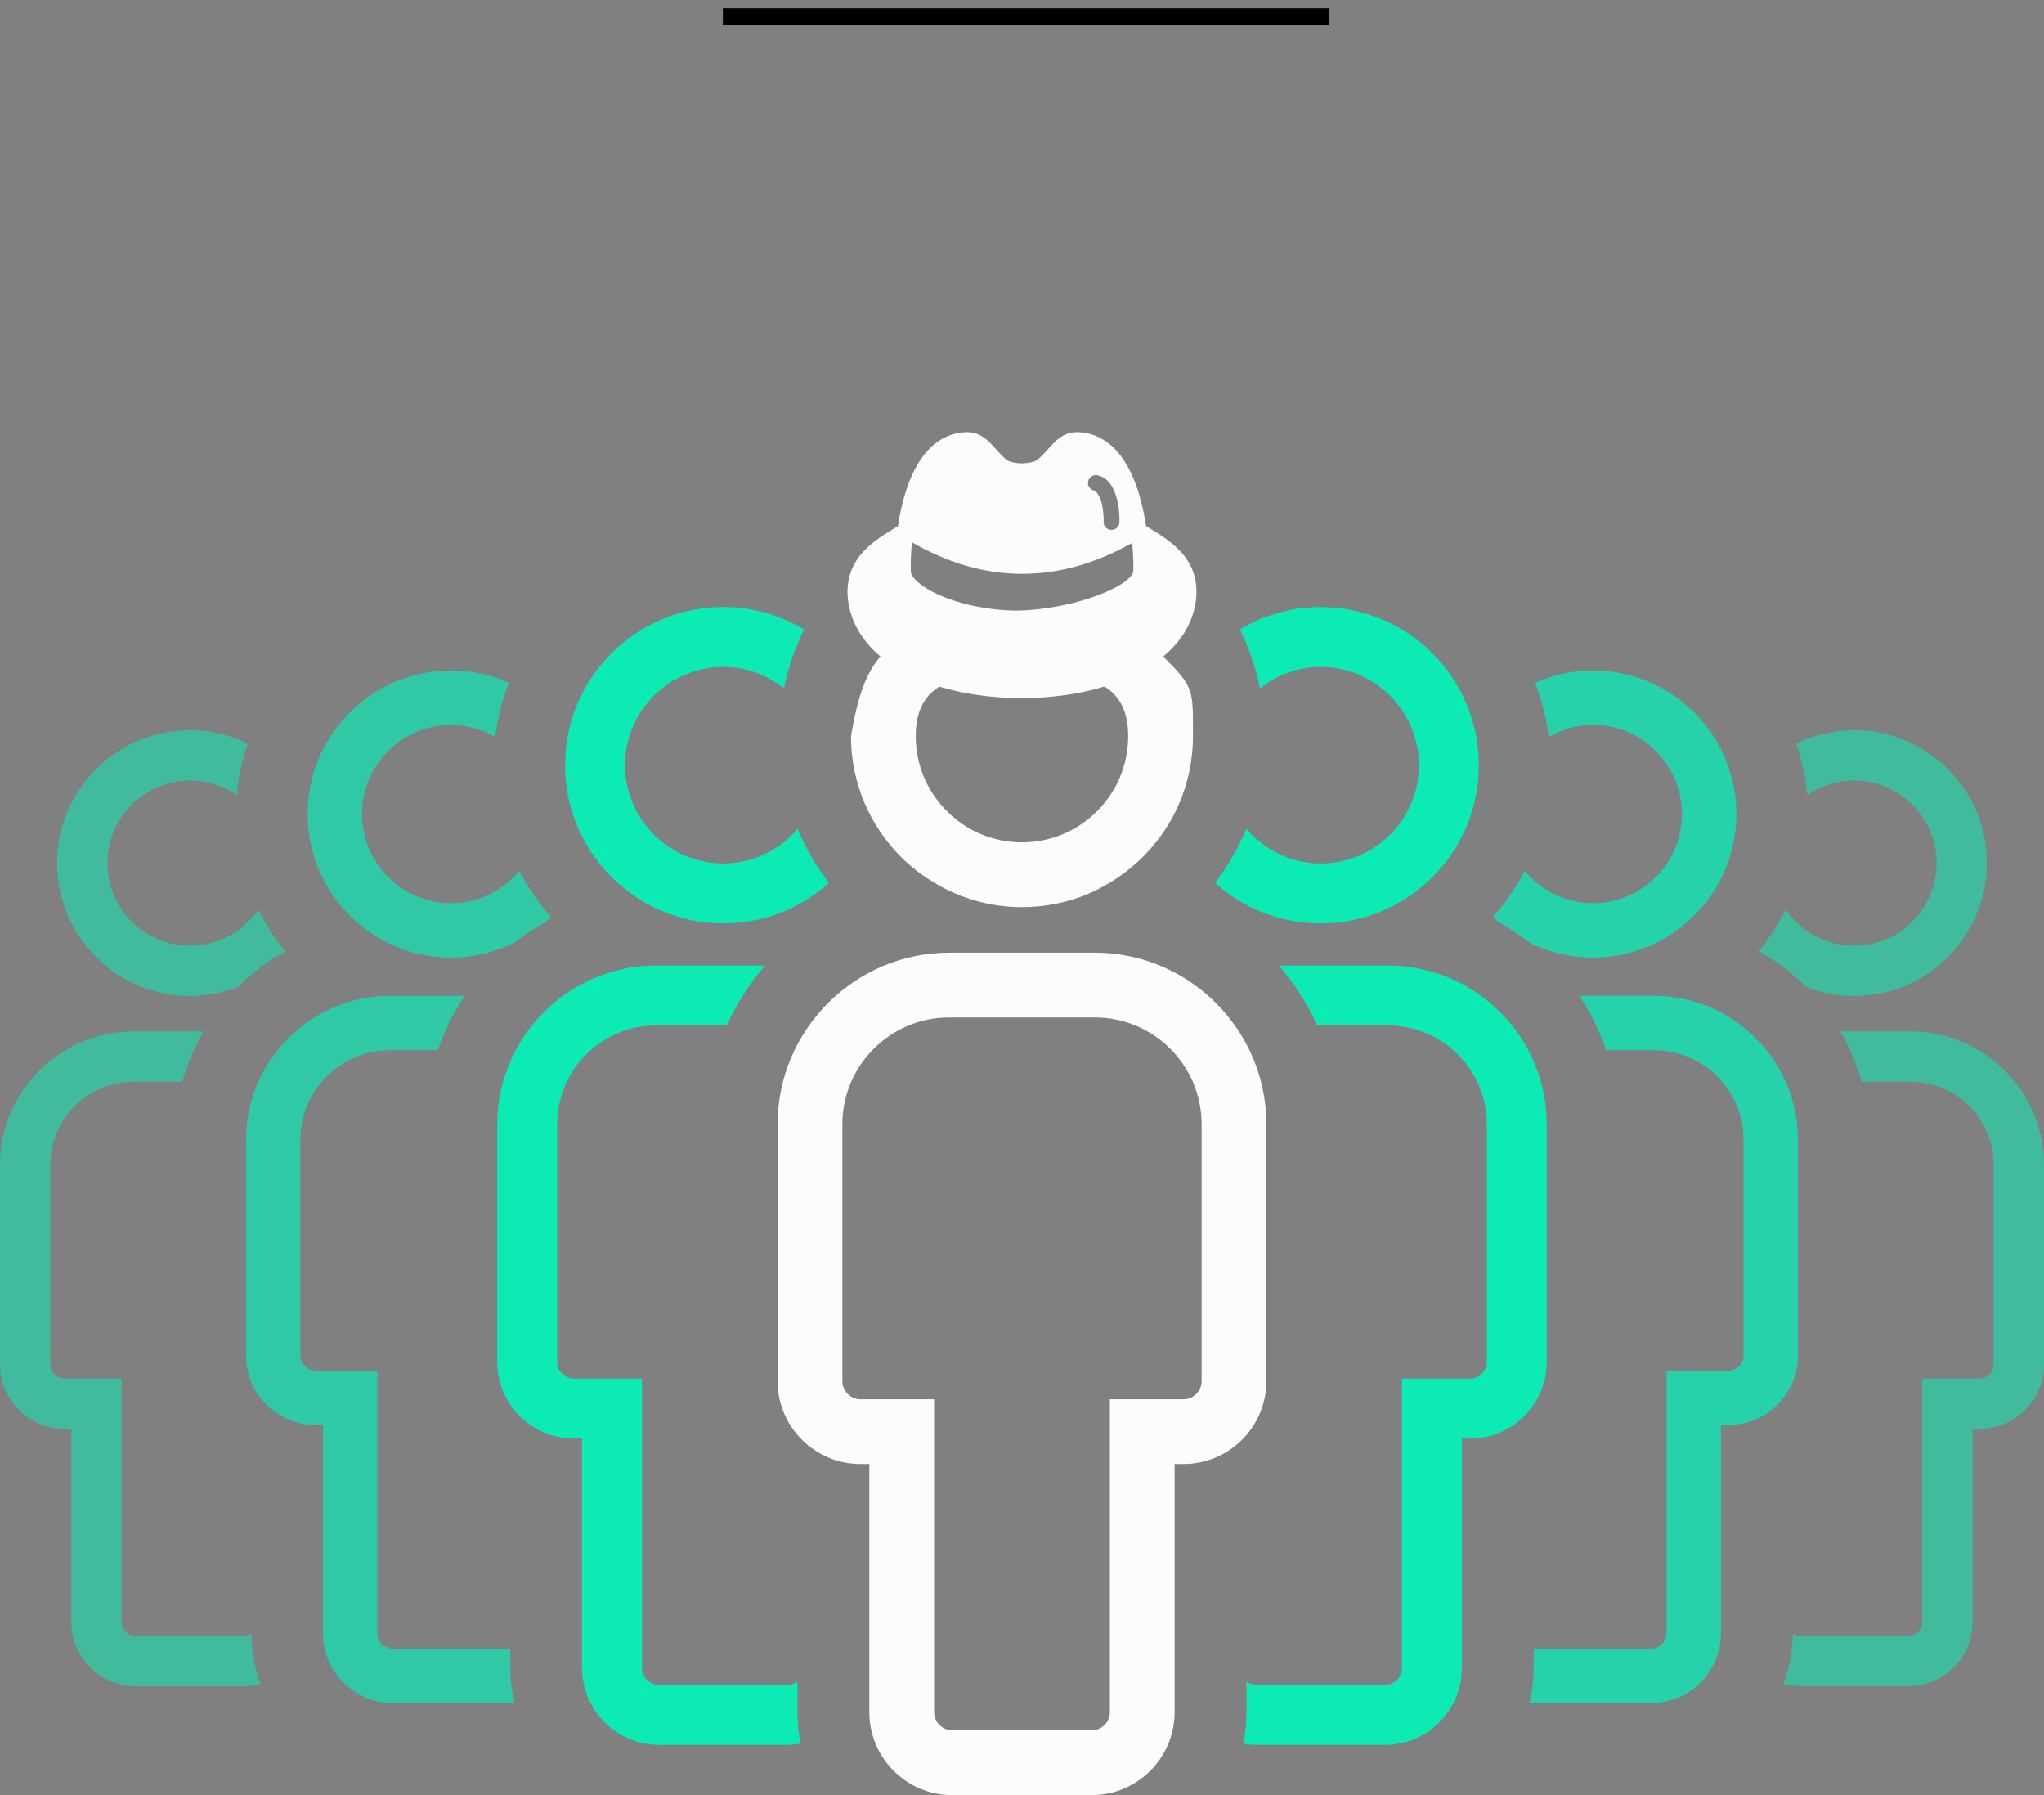 <svg viewBox="0 0 123 108" fill="none" xmlns="http://www.w3.org/2000/svg" id="el_fhuZvzbcs"><rect x="0" y="0" width="123" height="108" fill="#808080" stroke="none"/><style>@-webkit-keyframes el_owCBd8Mrcp_vCFkLo8q0_Animation{10%{-webkit-transform: rotate(0deg);transform: rotate(0deg);}23.33%{-webkit-transform: rotate(180deg);transform: rotate(180deg);}36.67%{-webkit-transform: rotate(360deg);transform: rotate(360deg);}0%{-webkit-transform: rotate(0deg);transform: rotate(0deg);}100%{-webkit-transform: rotate(360deg);transform: rotate(360deg);}}@keyframes el_owCBd8Mrcp_vCFkLo8q0_Animation{10%{-webkit-transform: rotate(0deg);transform: rotate(0deg);}23.33%{-webkit-transform: rotate(180deg);transform: rotate(180deg);}36.67%{-webkit-transform: rotate(360deg);transform: rotate(360deg);}0%{-webkit-transform: rotate(0deg);transform: rotate(0deg);}100%{-webkit-transform: rotate(360deg);transform: rotate(360deg);}}@-webkit-keyframes el_owCBd8Mrcp_Il4SZphSF_Animation{0%{-webkit-transform: translate(0px, 0px);transform: translate(0px, 0px);}23.33%{-webkit-transform: translate(0px, -20px);transform: translate(0px, -20px);}43.33%{-webkit-transform: translate(0px, 0px);transform: translate(0px, 0px);}100%{-webkit-transform: translate(0px, 0px);transform: translate(0px, 0px);}}@keyframes el_owCBd8Mrcp_Il4SZphSF_Animation{0%{-webkit-transform: translate(0px, 0px);transform: translate(0px, 0px);}23.33%{-webkit-transform: translate(0px, -20px);transform: translate(0px, -20px);}43.33%{-webkit-transform: translate(0px, 0px);transform: translate(0px, 0px);}100%{-webkit-transform: translate(0px, 0px);transform: translate(0px, 0px);}}#el_fhuZvzbcs *{-webkit-animation-duration: 1s;animation-duration: 1s;-webkit-animation-timing-function: cubic-bezier(0, 0, 1, 1);animation-timing-function: cubic-bezier(0, 0, 1, 1);}#el_Mdv6kEoW6v{opacity: 0.5;fill: #00F6BB;}#el_ChpoYu6t8K{opacity: 0.5;fill: #00F6BB;}#el_mitXMFH3Bc{opacity: 0.7;fill: #00F6BB;}#el_0zmR0K-9AY{opacity: 0.7;fill: #00F6BB;}#el_MWLFVFdcQT{opacity: 0.9;fill: #00F6BB;}#el_QuG7ZrDWg7{opacity: 0.9;fill: #00F6BB;}#el_W5gMuJTHHL{opacity: 0.5;fill: #00F6BB;}#el_ptnI3TvfIz{opacity: 0.5;fill: #00F6BB;}#el_IBBDiSNRE5{opacity: 0.7;fill: #00F6BB;fill-opacity: 0.9;}#el_jT-jU1OeHs{opacity: 0.7;fill: #00F6BB;fill-opacity: 0.9;}#el_TgUnXAKENu{opacity: 0.9;fill: #00F6BB;}#el_qV8qtJbXyV{opacity: 0.9;fill: #00F6BB;}#el_C7ojPS6Lh6{fill: #FCFCFC;}#el_FmH8CqmBc5{fill: #FCFCFC;}#el_owCBd8Mrcp{fill: #FCFCFC;}#el_VvB5duxhpY-{stroke: black;}#el_owCBd8Mrcp_Il4SZphSF{-webkit-animation-name: el_owCBd8Mrcp_Il4SZphSF_Animation;animation-name: el_owCBd8Mrcp_Il4SZphSF_Animation;-webkit-transform-origin: 50% 50%;transform-origin: 50% 50%;transform-box: fill-box;-webkit-transform: translate(0px, 0px);transform: translate(0px, 0px);}#el_owCBd8Mrcp_vCFkLo8q0{-webkit-animation-name: el_owCBd8Mrcp_vCFkLo8q0_Animation;animation-name: el_owCBd8Mrcp_vCFkLo8q0_Animation;-webkit-transform-origin: 50% 50%;transform-origin: 50% 50%;transform-box: fill-box;-webkit-transform: rotate(0deg);transform: rotate(0deg);-webkit-animation-timing-function: cubic-bezier(0, 0, 0.58, 1);animation-timing-function: cubic-bezier(0, 0, 0.58, 1);}</style>
<path d="M109.187 59.565C109.939 59.799 110.737 59.924 111.565 59.924C112.393 59.924 113.192 59.799 113.943 59.565C114.695 59.331 115.399 58.99 116.037 58.559C116.333 58.358 116.611 58.132 116.879 57.894C118.523 56.429 119.564 54.303 119.564 51.928C119.564 51.099 119.438 50.301 119.205 49.55C119.049 49.05 118.845 48.57 118.599 48.116C118.476 47.889 118.342 47.669 118.199 47.458C117.48 46.394 116.513 45.513 115.38 44.897C114.247 44.282 112.948 43.932 111.568 43.932C110.318 43.932 109.14 44.227 108.086 44.738C108.429 45.725 108.66 46.763 108.754 47.842C109.555 47.288 110.523 46.96 111.568 46.96C114.308 46.96 116.537 49.189 116.537 51.928C116.537 54.666 114.308 56.896 111.568 56.896C109.86 56.896 108.35 56.028 107.456 54.711C107.008 55.613 106.47 56.462 105.834 57.23C106.886 57.816 107.851 58.54 108.697 59.385C108.858 59.447 109.019 59.513 109.187 59.565Z" id="el_Mdv6kEoW6v"/>
<path d="M114.97 62.053H110.741C111.292 62.995 111.725 64.01 112.026 65.083H114.97C117.725 65.083 119.967 67.325 119.967 70.08V82.096C119.967 82.551 119.582 82.937 119.127 82.937H118.706H115.678V85.965V97.579C115.678 98.034 115.292 98.419 114.837 98.419H108.296C108.145 98.419 108.008 98.365 107.884 98.291C107.882 99.354 107.676 100.368 107.317 101.305C107.631 101.389 107.956 101.448 108.296 101.448H114.837C115.902 101.448 116.869 101.012 117.57 100.311C118.271 99.609 118.707 98.642 118.707 97.578V85.963H119.13C121.258 85.963 123 84.222 123 82.095V70.079C123 68.699 122.647 67.398 122.027 66.261C120.662 63.76 118.005 62.053 114.97 62.053Z" id="el_ChpoYu6t8K"/>
<path d="M92.066 56.731C93.21 57.29 94.49 57.612 95.849 57.612C96.147 57.612 96.442 57.597 96.732 57.567C97.313 57.508 97.876 57.392 98.417 57.223C98.958 57.055 99.476 56.835 99.965 56.568C100.418 56.322 100.843 56.034 101.242 55.714C102.138 54.997 102.891 54.107 103.443 53.092C103.71 52.602 103.93 52.085 104.098 51.543C104.266 51.002 104.382 50.439 104.442 49.858C104.472 49.569 104.487 49.274 104.487 48.976C104.487 47.485 104.11 46.083 103.445 44.86C102.647 43.391 101.436 42.18 99.967 41.382C99.477 41.115 98.959 40.895 98.418 40.727C97.877 40.559 97.314 40.443 96.733 40.383C96.443 40.353 96.148 40.338 95.85 40.338C94.614 40.338 93.439 40.603 92.376 41.07C92.777 42.106 93.058 43.199 93.198 44.339C93.984 43.888 94.881 43.609 95.85 43.609C98.809 43.609 101.216 46.016 101.216 48.974C101.216 51.933 98.809 54.339 95.85 54.339C94.198 54.339 92.737 53.573 91.752 52.396C91.23 53.401 90.585 54.33 89.843 55.172C89.944 55.27 90.049 55.363 90.156 55.456C90.829 55.826 91.463 56.258 92.066 56.731Z" id="el_mitXMFH3Bc"/>
<path d="M108.194 81.556V68.579C108.194 68.281 108.179 67.985 108.149 67.696C107.911 65.373 106.745 63.312 105.031 61.896C103.531 60.657 101.611 59.911 99.525 59.911H95.039C95.715 60.915 96.252 62.017 96.65 63.182H99.525C102.502 63.182 104.923 65.604 104.923 68.579V81.556C104.923 82.048 104.508 82.464 104.016 82.464H103.56H100.288V85.735V98.277C100.288 98.769 99.872 99.184 99.38 99.184H92.316C92.307 99.184 92.299 99.179 92.289 99.179V100.371C92.289 101.08 92.197 101.766 92.04 102.429C92.133 102.435 92.222 102.456 92.316 102.456H99.379C99.666 102.456 99.948 102.427 100.218 102.371C100.761 102.259 101.266 102.042 101.711 101.74C102.823 100.987 103.557 99.713 103.557 98.277V85.735H104.013C104.876 85.735 105.678 85.472 106.346 85.019C107.46 84.266 108.194 82.993 108.194 81.556Z" id="el_0zmR0K-9AY"/>
<path d="M79.47 40.125C82.731 40.125 85.383 42.777 85.383 46.038C85.383 49.298 82.731 51.951 79.47 51.951C77.675 51.951 76.086 51.131 75.001 49.865C74.516 51.034 73.876 52.119 73.119 53.112C73.406 53.37 73.707 53.614 74.024 53.837C74.316 54.041 74.617 54.236 74.933 54.406C75.202 54.553 75.481 54.686 75.765 54.807C76.903 55.288 78.155 55.554 79.47 55.554C80.784 55.554 82.036 55.288 83.175 54.807C83.459 54.686 83.736 54.553 84.007 54.406C84.323 54.236 84.623 54.041 84.916 53.837C86.124 52.991 87.131 51.877 87.839 50.575C88.572 49.226 88.988 47.68 88.988 46.038C88.988 40.781 84.727 36.52 79.47 36.52C77.69 36.52 76.03 37.017 74.605 37.867C75.153 38.981 75.575 40.167 75.825 41.417C76.832 40.621 78.088 40.125 79.47 40.125Z" id="el_MWLFVFdcQT"/>
<path d="M92.286 84.513C92.784 83.778 93.076 82.893 93.076 81.943V67.641C93.076 66.328 92.807 65.073 92.322 63.932C91.837 62.79 91.135 61.761 90.269 60.895C90.053 60.679 89.826 60.472 89.59 60.277C87.936 58.912 85.821 58.089 83.522 58.089H76.962C77.893 59.166 78.668 60.378 79.255 61.694H83.522C86.802 61.694 89.471 64.363 89.471 67.641V81.943C89.471 82.486 89.013 82.943 88.471 82.943H87.968H84.362V86.548V100.371C84.362 100.913 83.905 101.371 83.362 101.371H75.578C75.363 101.371 75.173 101.285 75.008 101.166V103.022C75.008 103.665 74.942 104.293 74.818 104.899C75.067 104.942 75.318 104.977 75.578 104.977H83.362C83.995 104.977 84.6 104.847 85.15 104.614C86.8 103.913 87.966 102.272 87.966 100.372V86.548H88.469C89.419 86.548 90.305 86.257 91.04 85.758C91.53 85.428 91.954 85.003 92.286 84.513Z" id="el_QuG7ZrDWg7"/>
<path d="M11.432 59.924C12.446 59.924 13.411 59.728 14.303 59.385C15.149 58.54 16.114 57.817 17.166 57.23C16.53 56.462 15.992 55.613 15.544 54.711C14.65 56.028 13.14 56.896 11.432 56.896C8.692 56.896 6.464 54.667 6.464 51.928C6.464 49.188 8.693 46.96 11.432 46.96C12.477 46.96 13.445 47.288 14.246 47.842C14.34 46.763 14.571 45.725 14.914 44.738C13.861 44.227 12.681 43.932 11.431 43.932C8.67 43.932 6.236 45.33 4.8 47.458C4.656 47.671 4.522 47.891 4.399 48.116C4.153 48.57 3.95 49.05 3.794 49.55C3.56 50.301 3.434 51.099 3.434 51.928C3.434 54.303 4.476 56.429 6.119 57.894C6.195 57.961 6.266 58.035 6.344 58.099C7.727 59.24 9.5 59.924 11.432 59.924Z" id="el_W5gMuJTHHL"/>
<path d="M14.702 98.419H8.162C7.706 98.419 7.321 98.034 7.321 97.579V85.965V82.937H4.291H3.869C3.414 82.937 3.028 82.551 3.028 82.096V70.08C3.028 67.325 5.271 65.083 8.026 65.083H10.97C11.271 64.01 11.704 62.996 12.255 62.053H8.026C4.991 62.053 2.336 63.76 0.972 66.262C0.353 67.399 0 68.7 0 70.08V82.096C0 83.161 0.436 84.127 1.137 84.829C1.838 85.53 2.806 85.966 3.87 85.966H4.291V97.58C4.291 98.645 4.727 99.612 5.428 100.313C6.129 101.014 7.097 101.45 8.162 101.45H14.702C15.043 101.45 15.368 101.391 15.682 101.308C15.323 100.369 15.118 99.355 15.115 98.294C14.991 98.366 14.854 98.419 14.702 98.419Z" id="el_ptnI3TvfIz"/>
<path d="M18.901 51.544C19.069 52.085 19.289 52.602 19.555 53.092C20.107 54.108 20.86 54.997 21.757 55.714C22.156 56.034 22.581 56.322 23.033 56.568C24.256 57.232 25.66 57.611 27.15 57.611C28.508 57.611 29.789 57.288 30.933 56.729C31.534 56.258 32.169 55.825 32.844 55.456C32.95 55.363 33.056 55.27 33.157 55.172C32.414 54.33 31.77 53.401 31.248 52.396C30.263 53.574 28.802 54.341 27.15 54.341C24.191 54.341 21.784 51.934 21.784 48.976C21.784 46.017 24.191 43.611 27.15 43.611C28.119 43.611 29.017 43.89 29.802 44.34C29.943 43.202 30.223 42.109 30.624 41.072C29.56 40.603 28.387 40.339 27.15 40.339C22.38 40.339 18.512 44.205 18.512 48.976C18.512 49.274 18.528 49.569 18.558 49.858C18.615 50.439 18.731 51.004 18.901 51.544Z" id="el_IBBDiSNRE5"/>
<path d="M30.707 99.18C30.697 99.18 30.691 99.186 30.681 99.186H23.617C23.125 99.186 22.709 98.77 22.709 98.278V85.737V82.465H19.438H18.981C18.489 82.465 18.074 82.05 18.074 81.558V68.58C18.074 65.603 20.495 63.183 23.471 63.183H26.347C26.745 62.018 27.282 60.916 27.959 59.912H23.472C19.002 59.912 15.294 63.341 14.848 67.697C14.818 67.988 14.803 68.282 14.803 68.58V81.558C14.803 83.856 16.684 85.737 18.983 85.737H19.439V98.278C19.439 100.002 20.497 101.491 21.996 102.128C22.495 102.34 23.044 102.457 23.618 102.457H30.681C30.775 102.457 30.864 102.435 30.956 102.43C30.798 101.769 30.707 101.081 30.707 100.372V99.18Z" id="el_jT-jU1OeHs"/>
<path d="M38.081 53.837C38.374 54.041 38.674 54.236 38.99 54.406C39.259 54.553 39.538 54.687 39.822 54.807C40.961 55.288 42.213 55.554 43.527 55.554C44.842 55.554 46.094 55.288 47.232 54.807C47.517 54.687 47.794 54.553 48.065 54.406C48.38 54.236 48.681 54.041 48.973 53.837C49.29 53.614 49.591 53.37 49.878 53.112C49.122 52.119 48.481 51.034 47.996 49.864C46.911 51.129 45.32 51.949 43.526 51.949C40.265 51.949 37.612 49.297 37.612 46.036C37.612 42.776 40.265 40.123 43.526 40.123C44.908 40.123 46.163 40.62 47.171 41.416C47.421 40.166 47.843 38.98 48.391 37.866C46.966 37.016 45.307 36.519 43.526 36.519C38.269 36.519 34.007 40.779 34.007 46.036C34.007 47.679 34.423 49.224 35.157 50.573C35.866 51.877 36.873 52.992 38.081 53.837Z" id="el_TgUnXAKENu"/>
<path d="M47.989 101.166C47.824 101.286 47.634 101.371 47.419 101.371H39.635C39.093 101.371 38.635 100.913 38.635 100.371V86.548V82.943H35.029H34.527C33.984 82.943 33.526 82.486 33.526 81.943V67.641C33.526 64.361 36.195 61.694 39.475 61.694H43.742C44.33 60.378 45.106 59.166 46.035 58.089H39.474C37.175 58.089 35.06 58.912 33.406 60.277C33.169 60.472 32.943 60.679 32.727 60.895C31.862 61.76 31.159 62.79 30.674 63.932C30.552 64.218 30.445 64.51 30.352 64.808C30.071 65.705 29.92 66.656 29.92 67.641V81.943C29.92 84.475 31.993 86.548 34.525 86.548H35.028V100.371C35.028 102.903 37.101 104.976 39.634 104.976H47.418C47.678 104.976 47.929 104.94 48.178 104.898C48.054 104.291 47.988 103.664 47.988 103.02V101.166H47.989Z" id="el_qV8qtJbXyV"/>
<path d="M54.223 51.564C54.79 52.131 55.428 52.622 56.114 53.044C57.682 54.01 59.521 54.577 61.499 54.577C62.92 54.577 64.273 54.289 65.504 53.768C65.985 53.565 66.443 53.316 66.883 53.044C68.695 51.927 70.143 50.274 70.979 48.294C71.5 47.063 71.788 45.71 71.788 44.289C71.788 41.448 71.861 41.363 70 39.5C69.069 38.569 66.736 37.521 65.504 37C64.004 37 58.921 37 57.5 37C53.223 38.5 52.018 39.5 51.209 44.289C51.209 45.71 51.498 47.063 52.018 48.294C52.539 49.525 53.292 50.633 54.223 51.564ZM61.499 40.5C65.023 40.5 67.89 40.764 67.89 44.289C67.89 47.813 65.023 50.68 61.499 50.68C57.974 50.68 55.107 47.813 55.107 44.289C55.107 40.764 57.974 40.5 61.499 40.5Z" id="el_C7ojPS6Lh6"/>
<path d="M76.206 83.102V67.642C76.206 63.738 74.01 60.321 70.792 58.567C69.329 57.771 67.655 57.316 65.88 57.316H57.12C51.44 57.316 46.792 61.962 46.792 67.642V83.102C46.792 85.841 49.032 88.08 51.771 88.08H52.313V103.022C52.313 105.76 54.553 108 57.292 108H65.707C66.391 108 67.044 107.861 67.639 107.608C69.424 106.849 70.684 105.076 70.684 103.023V88.08H71.226C72.596 88.08 73.841 87.52 74.743 86.618C75.646 85.715 76.206 84.471 76.206 83.102ZM72.309 83.102C72.309 83.688 71.814 84.183 71.228 84.183H70.685H66.787V88.08V103.022C66.787 103.608 66.293 104.103 65.707 104.103H57.292C56.706 104.103 56.211 103.608 56.211 103.022V88.08V84.183H52.313H51.771C51.185 84.183 50.69 83.688 50.69 83.102V67.642C50.69 64.098 53.575 61.213 57.12 61.213H65.88C69.425 61.213 72.31 64.098 72.31 67.642V83.102H72.309Z" id="el_FmH8CqmBc5"/>
<g id="el_owCBd8Mrcp_Il4SZphSF" data-animator-group="true" data-animator-type="0"><g id="el_owCBd8Mrcp_vCFkLo8q0" data-animator-group="true" data-animator-type="1"><path fill-rule="evenodd" clip-rule="evenodd" d="M58.198 26C57.219 26.01 56.403 26.462 55.811 27.118C55.218 27.774 54.811 28.629 54.52 29.529C54.293 30.229 54.14 30.959 54.035 31.654C53.309 32.095 52.486 32.573 51.863 33.287C51.205 34.041 50.816 35.097 51.087 36.449C51.47 38.362 52.939 39.767 54.848 40.669C56.757 41.571 59.13 42.004 61.504 42C63.878 41.996 66.253 41.558 68.16 40.654C70.067 39.75 71.533 38.347 71.913 36.449C72.183 35.097 71.796 34.041 71.137 33.287C70.515 32.574 69.691 32.095 68.966 31.654C68.86 30.958 68.707 30.229 68.481 29.529C68.189 28.629 67.783 27.774 67.19 27.118C66.597 26.462 65.781 26.01 64.802 26C64.026 25.992 63.515 26.515 63.138 26.941C62.761 27.367 62.45 27.709 62.198 27.779C61.772 27.894 61.29 27.926 60.81 27.779C60.807 27.779 60.805 27.779 60.803 27.779C60.552 27.71 60.24 27.367 59.862 26.941C59.485 26.515 58.975 25.992 58.198 26H58.198ZM65.996 28.588C66.044 28.591 66.092 28.601 66.138 28.618C66.781 28.826 67.049 29.435 67.197 29.971C67.346 30.506 67.374 31.031 67.362 31.368C67.368 31.434 67.359 31.501 67.337 31.564C67.315 31.627 67.279 31.684 67.233 31.733C67.187 31.781 67.13 31.819 67.068 31.845C67.006 31.87 66.938 31.882 66.871 31.88C66.803 31.878 66.737 31.862 66.676 31.833C66.615 31.803 66.562 31.762 66.519 31.71C66.475 31.659 66.444 31.6 66.426 31.535C66.408 31.471 66.403 31.404 66.414 31.338C66.422 31.111 66.392 30.618 66.279 30.213C66.167 29.809 65.975 29.559 65.839 29.515C65.721 29.488 65.618 29.417 65.55 29.318C65.483 29.218 65.457 29.097 65.477 28.979C65.497 28.861 65.561 28.755 65.658 28.683C65.754 28.61 65.875 28.576 65.996 28.588V28.588ZM54.878 32.625C59.2 35.128 63.694 35.171 68.13 32.662C68.197 33.357 68.213 33.97 68.197 34.404C68.195 34.467 68.064 34.717 67.69 34.993C67.316 35.268 66.749 35.558 66.063 35.816C64.694 36.332 62.862 36.714 61.131 36.735C59.401 36.714 57.77 36.339 56.594 35.831C56.005 35.577 55.534 35.282 55.229 35.015C54.923 34.747 54.815 34.521 54.811 34.412C54.811 34.409 54.811 34.407 54.811 34.404C54.794 33.964 54.808 33.334 54.878 32.625V32.625Z" id="el_owCBd8Mrcp"/></g></g>
<path d="M43.5 1H80" id="el_VvB5duxhpY-"/>
<script>(function(){var a=document.querySelector('#el_fhuZvzbcs'),b=a.querySelectorAll('style'),c=function(d){b.forEach(function(f){var g=f.textContent;g&amp;&amp;(f.textContent=g.replace(/transform-box:[^;\r\n]*/gi,'transform-box: '+d))})};c('initial'),window.requestAnimationFrame(function(){return c('fill-box')})})();</script></svg>